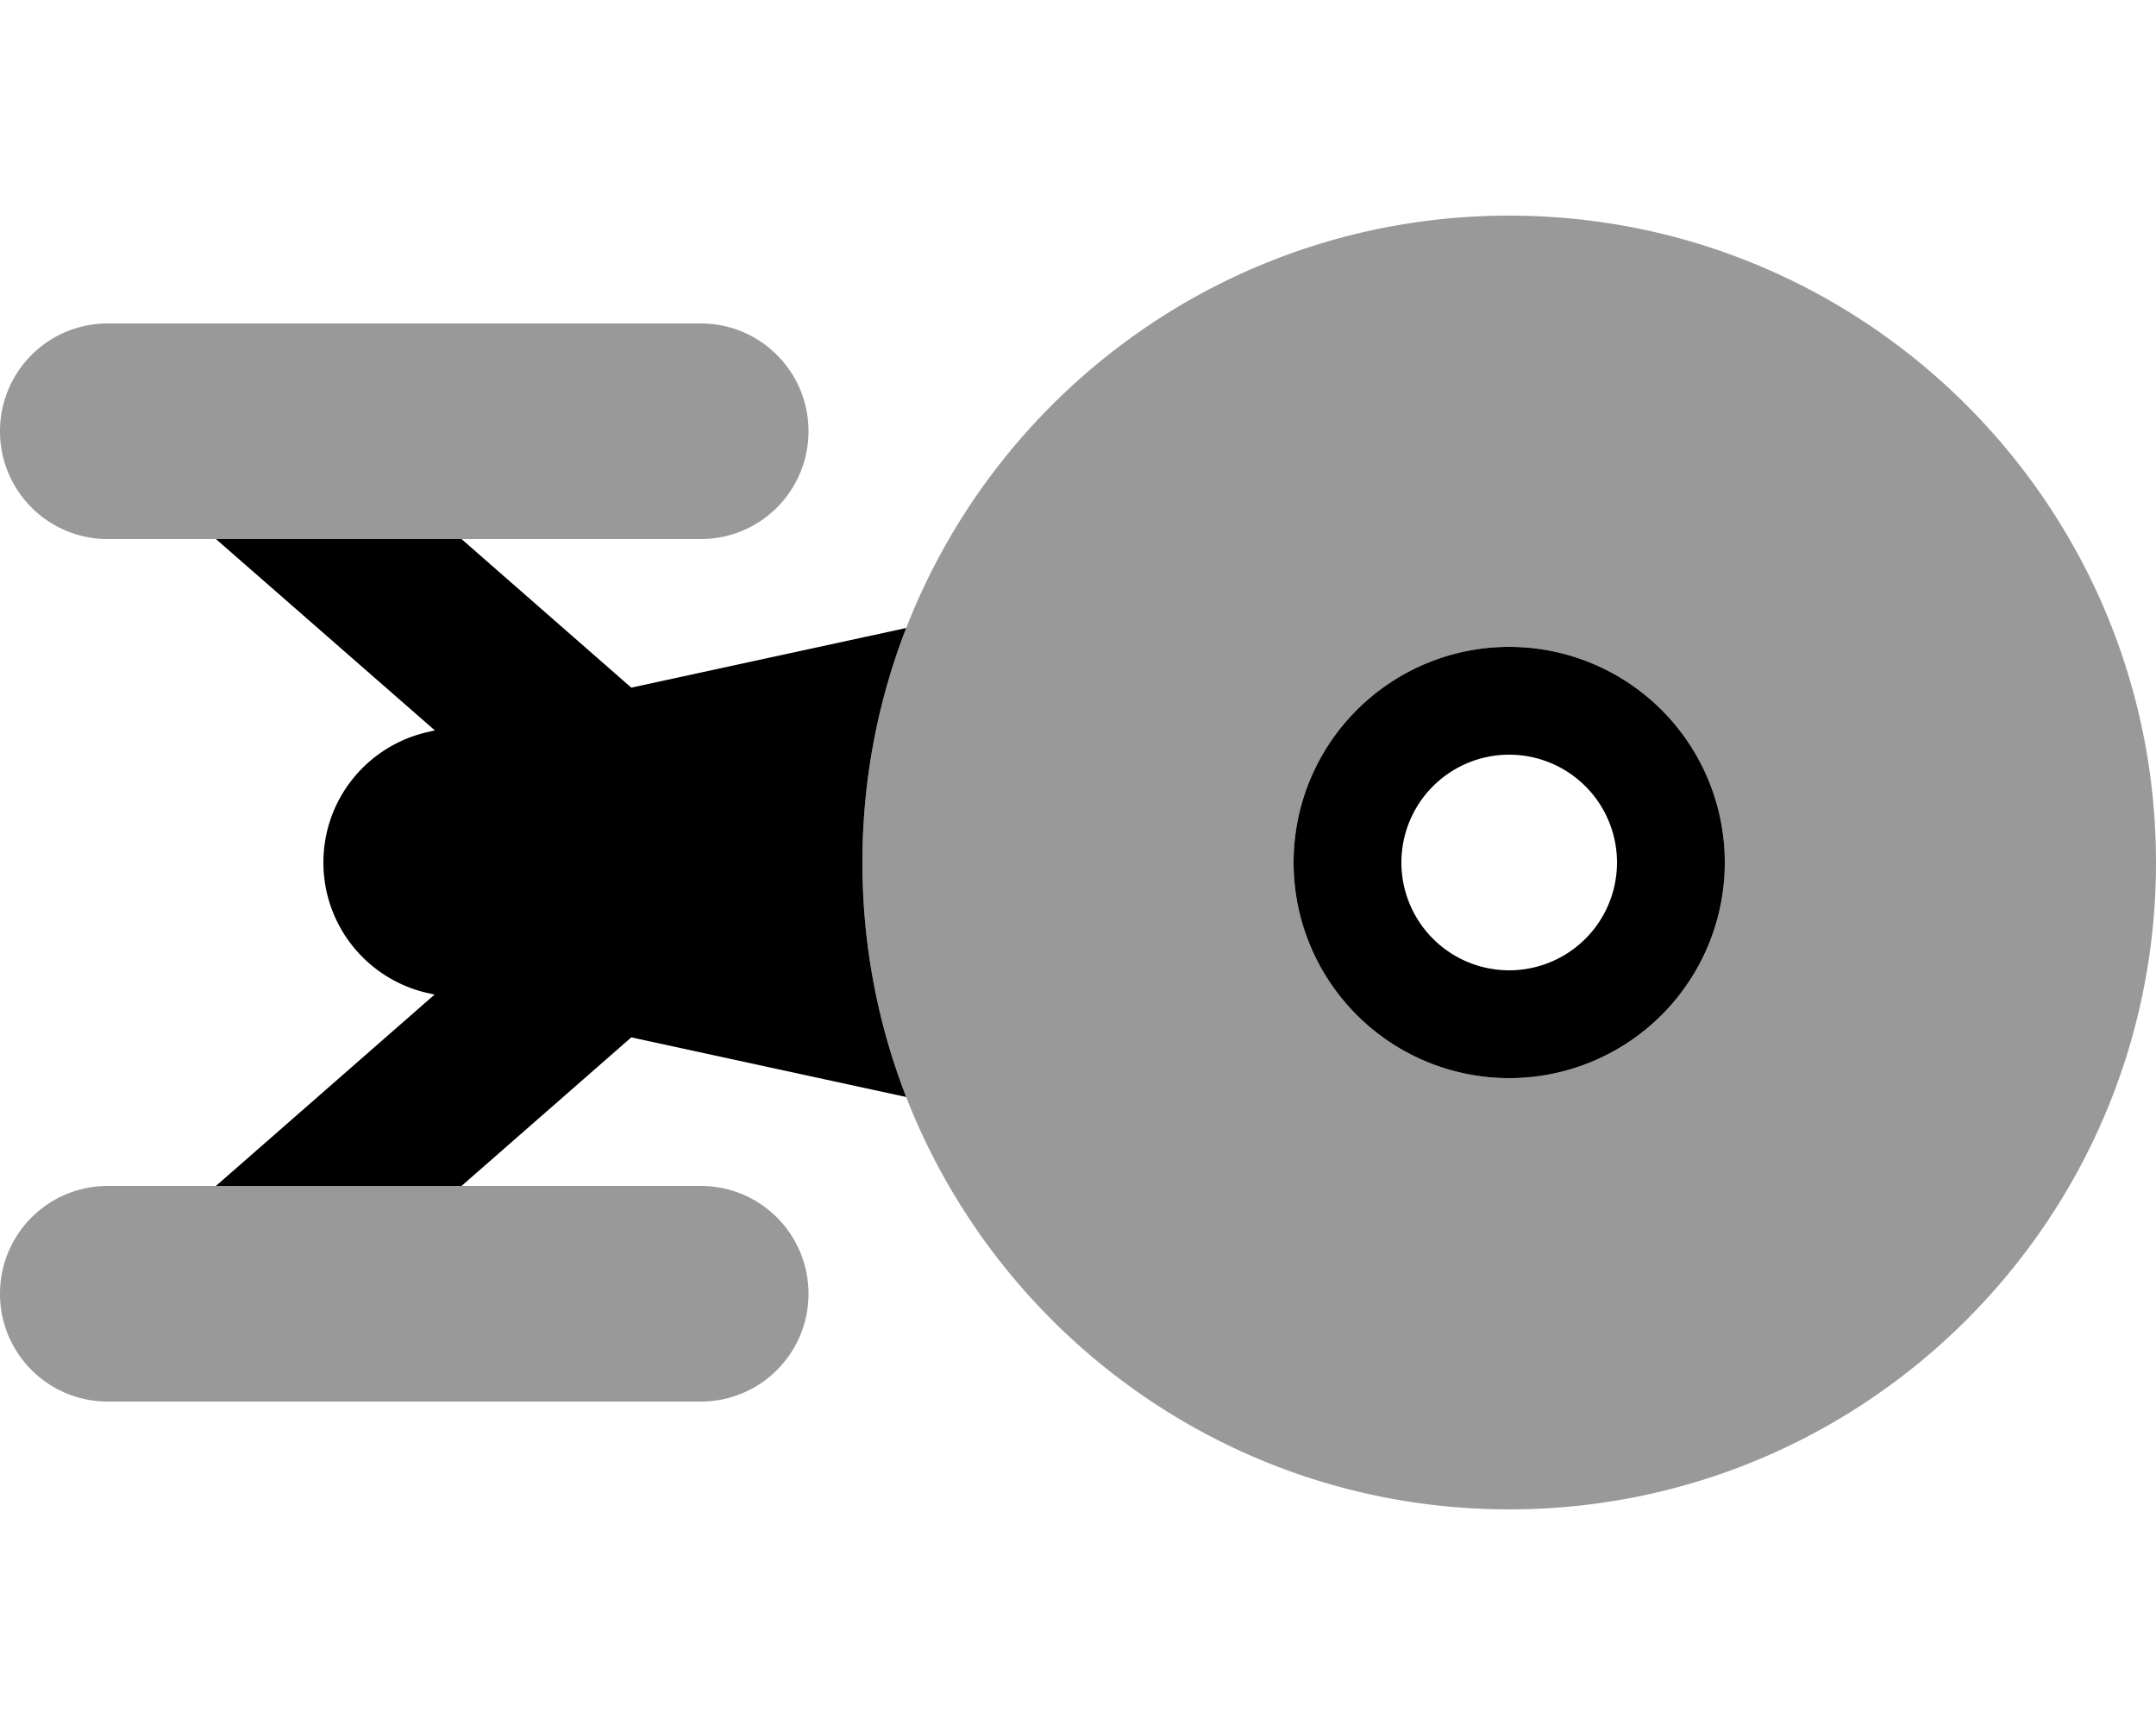 <svg xmlns="http://www.w3.org/2000/svg" viewBox="0 0 640 512"><!--! Font Awesome Pro 6.6.0 by @fontawesome - https://fontawesome.com License - https://fontawesome.com/license (Commercial License) Copyright 2024 Fonticons, Inc. --><path class="fa-secondary" style="fill:inherit;opacity:.4;" d="M0 128c0-17.7 14.3-32 32-32l176 0c17.7 0 32 14.3 32 32s-14.3 32-32 32l-71 0-72.9 0L32 160c-17.7 0-32-14.3-32-32zM0 384c0-17.7 14.3-32 32-32l32.1 0 72.9 0 71 0c17.7 0 32 14.3 32 32s-14.3 32-32 32L32 416c-17.7 0-32-14.3-32-32zM256 256c0-24.6 4.6-48 13-69.6C296.9 114.8 366.5 64 448 64c106 0 192 86 192 192s-86 192-192 192c-81.5 0-151.1-50.8-179-122.4c-8.4-21.6-13-45.1-13-69.6zm128 0a64 64 0 1 0 128 0 64 64 0 1 0 -128 0z"/><path class="fa-primary" style="fill:inherit;opacity:1;" d="M129.1 216.8L64.1 160l72.9 0 50.4 44.1L269 186.4c-8.4 21.6-13 45.1-13 69.6s4.6 48 13 69.6l-81.6-17.7L137 352l-72.9 0 64.9-56.8-1.8-.4C109 290.8 96 274.7 96 256s13-34.8 31.3-38.8l1.8-.4zM384 256a64 64 0 1 1 128 0 64 64 0 1 1 -128 0zm64 32a32 32 0 1 0 0-64 32 32 0 1 0 0 64z"/></svg>